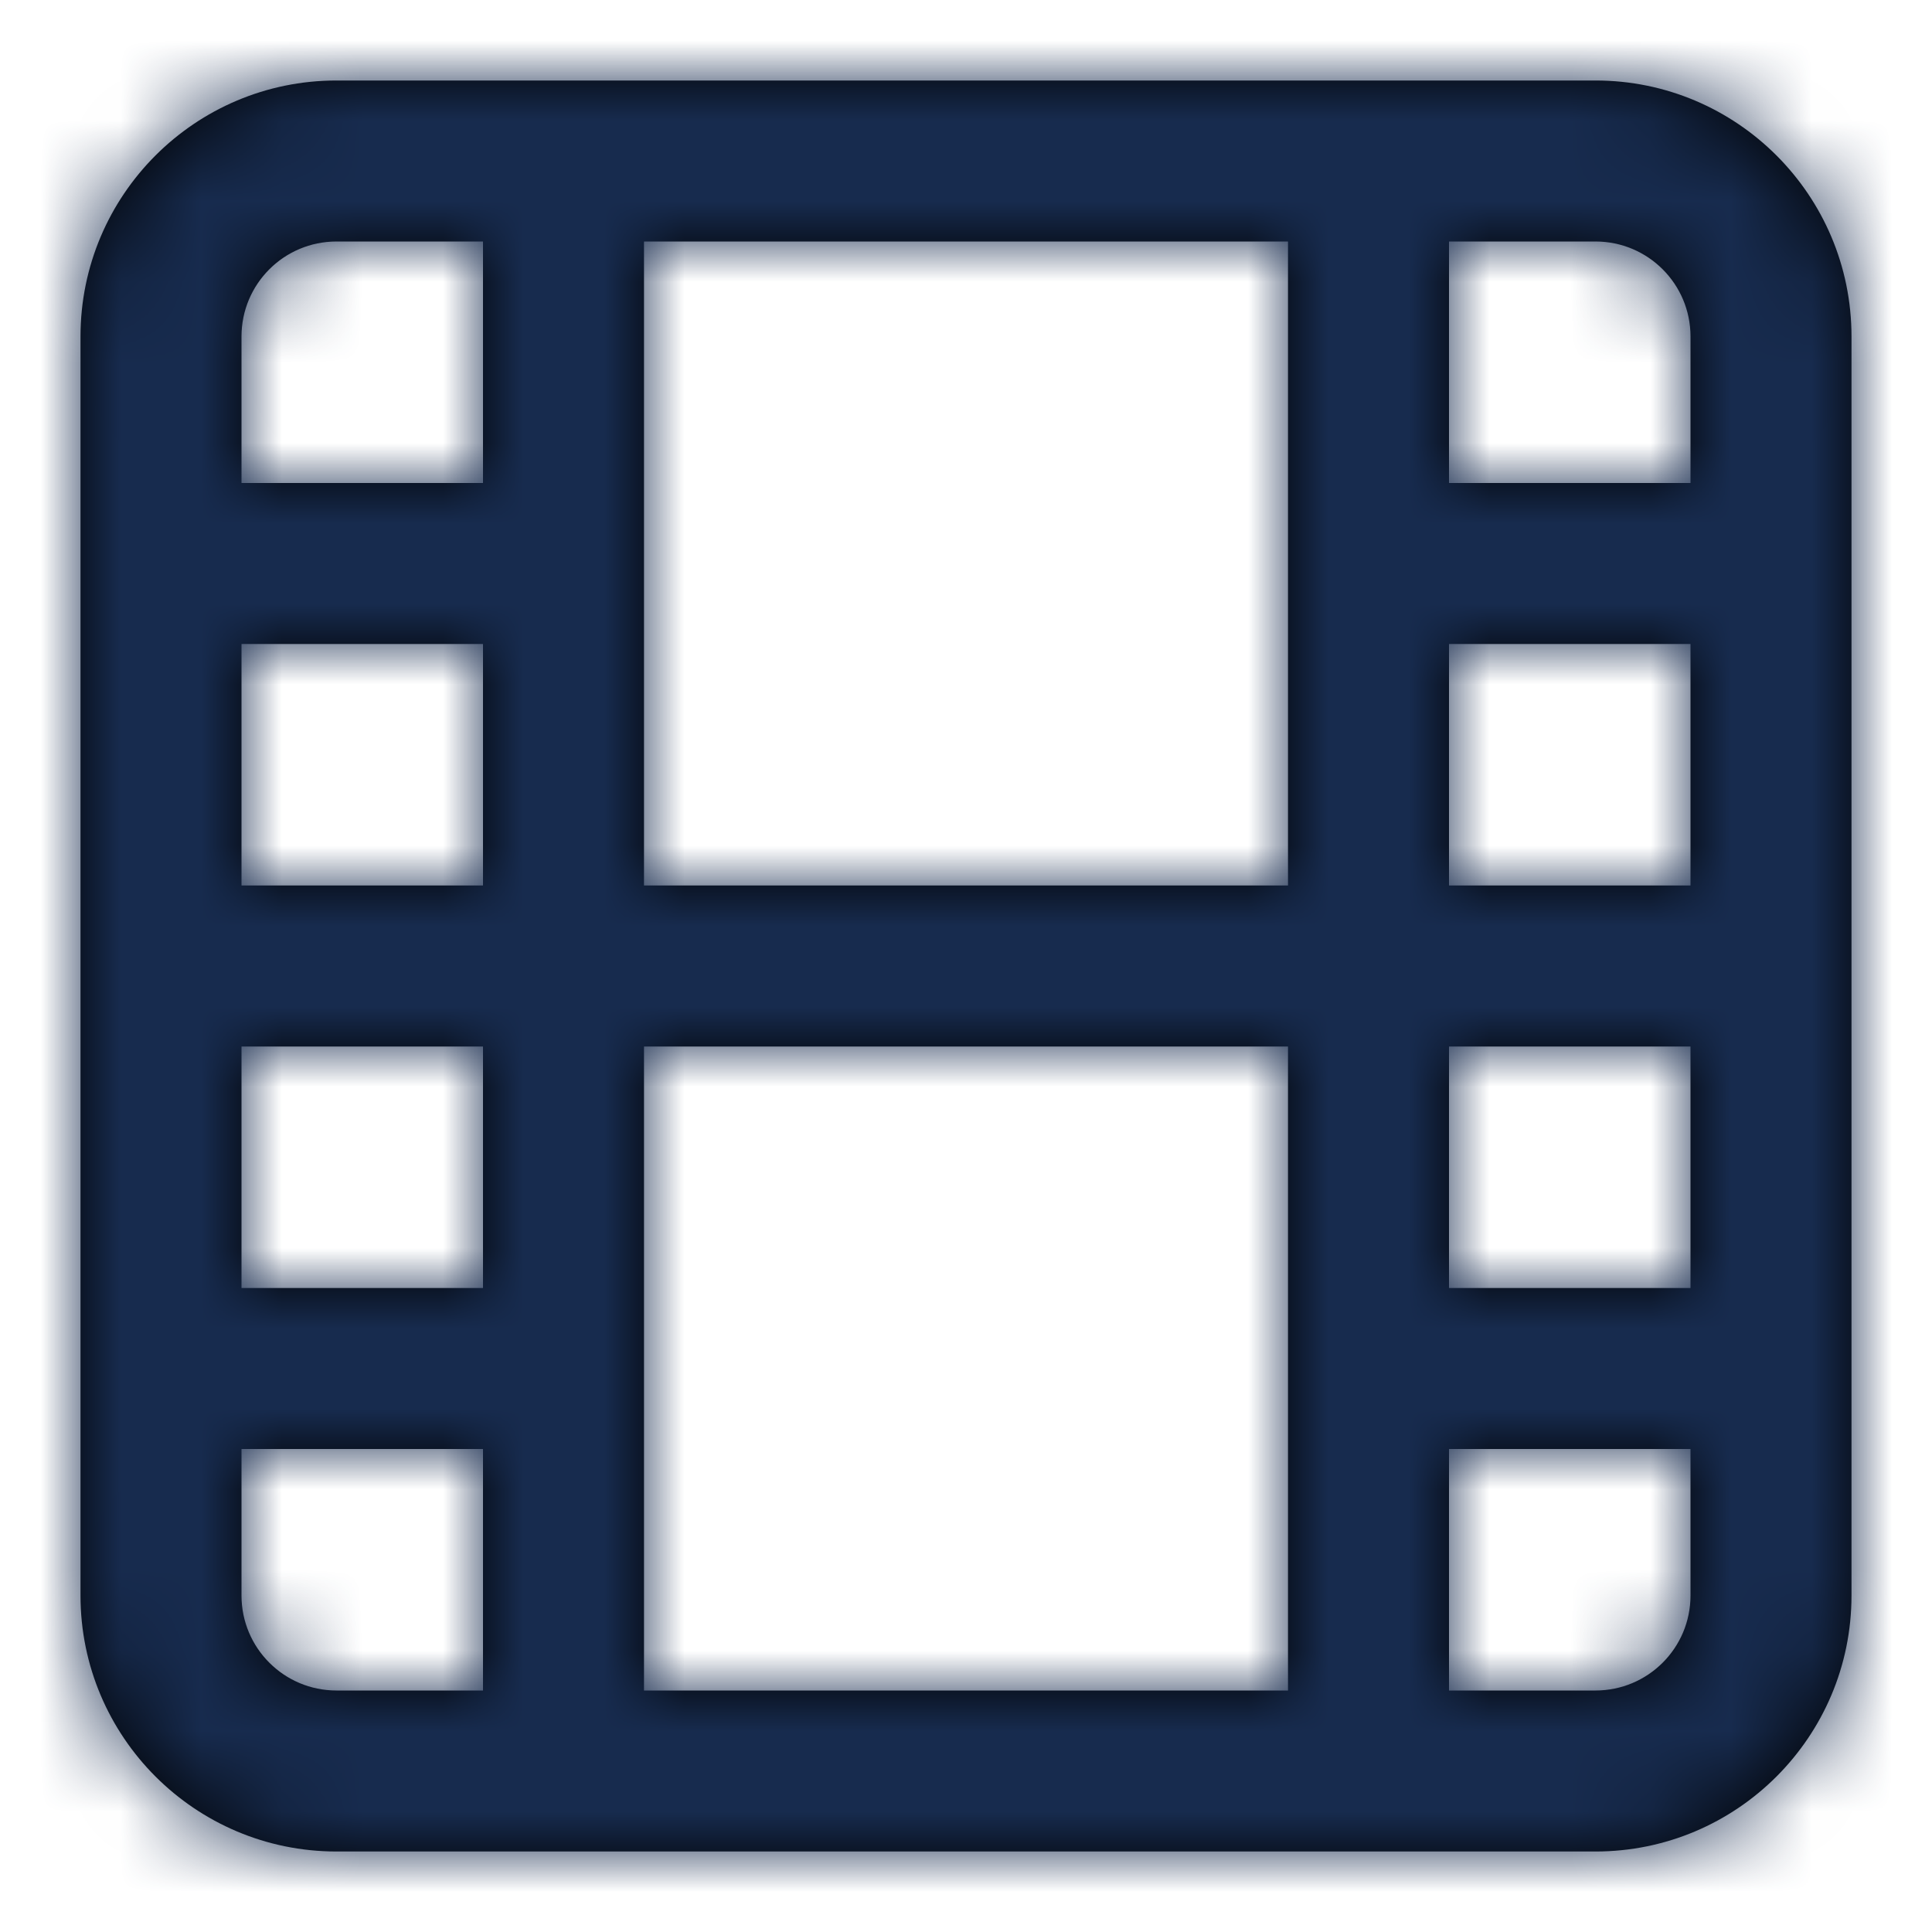 <?xml version="1.0" encoding="UTF-8"?>
<svg width="24px" height="24px" viewBox="0 0 24 24" version="1.1" xmlns="http://www.w3.org/2000/svg" xmlns:xlink="http://www.w3.org/1999/xlink">
    <!-- Generator: Sketch 54.1 (76490) - https://sketchapp.com -->
    <title>Icon/Feather/film</title>
    <desc>Created with Sketch.</desc>
    <defs>
        <path d="M21,8 L18,8 L18,11 L21,11 L21,8 Z M21,6 L21,4.18 C21,3.528 20.472,3 19.82,3 L18,3 L18,6 L21,6 Z M21,16 L21,13 L18,13 L18,16 L21,16 Z M21,18 L18,18 L18,21 L19.82,21 C20.472,21 21,20.472 21,19.82 L21,18 Z M3,16 L6,16 L6,13 L3,13 L3,16 Z M3,18 L3,19.82 C3,20.472 3.528,21 4.18,21 L6,21 L6,18 L3,18 Z M3,8 L3,11 L6,11 L6,8 L3,8 Z M3,6 L6,6 L6,3 L4.18,3 C3.528,3 3,3.528 3,4.18 L3,6 Z M8,11 L16,11 L16,3 L8,3 L8,11 Z M8,13 L8,21 L16,21 L16,13 L8,13 Z M4.18,1 L19.82,1 C21.576,1 23,2.424 23,4.18 L23,19.82 C23,21.576 21.576,23 19.82,23 L4.18,23 C2.424,23 1,21.576 1,19.82 L1,4.18 C1,2.424 2.424,1 4.18,1 Z" id="path-1"></path>
    </defs>
    <g id="Icon/Feather/film" stroke="none" stroke-width="1" fill="none" fill-rule="evenodd">
        <mask id="mask-2" fill="white">
            <use xlink:href="#path-1"></use>
        </mask>
        <use id="Combined-Shape" fill="#000000" xlink:href="#path-1"></use>
        <g id="Color/Neutral/Black" mask="url(#mask-2)" fill="#172B4E" fill-rule="nonzero">
            <rect id="Rectangle" x="0" y="0" width="24" height="24"></rect>
        </g>
    </g>
</svg>